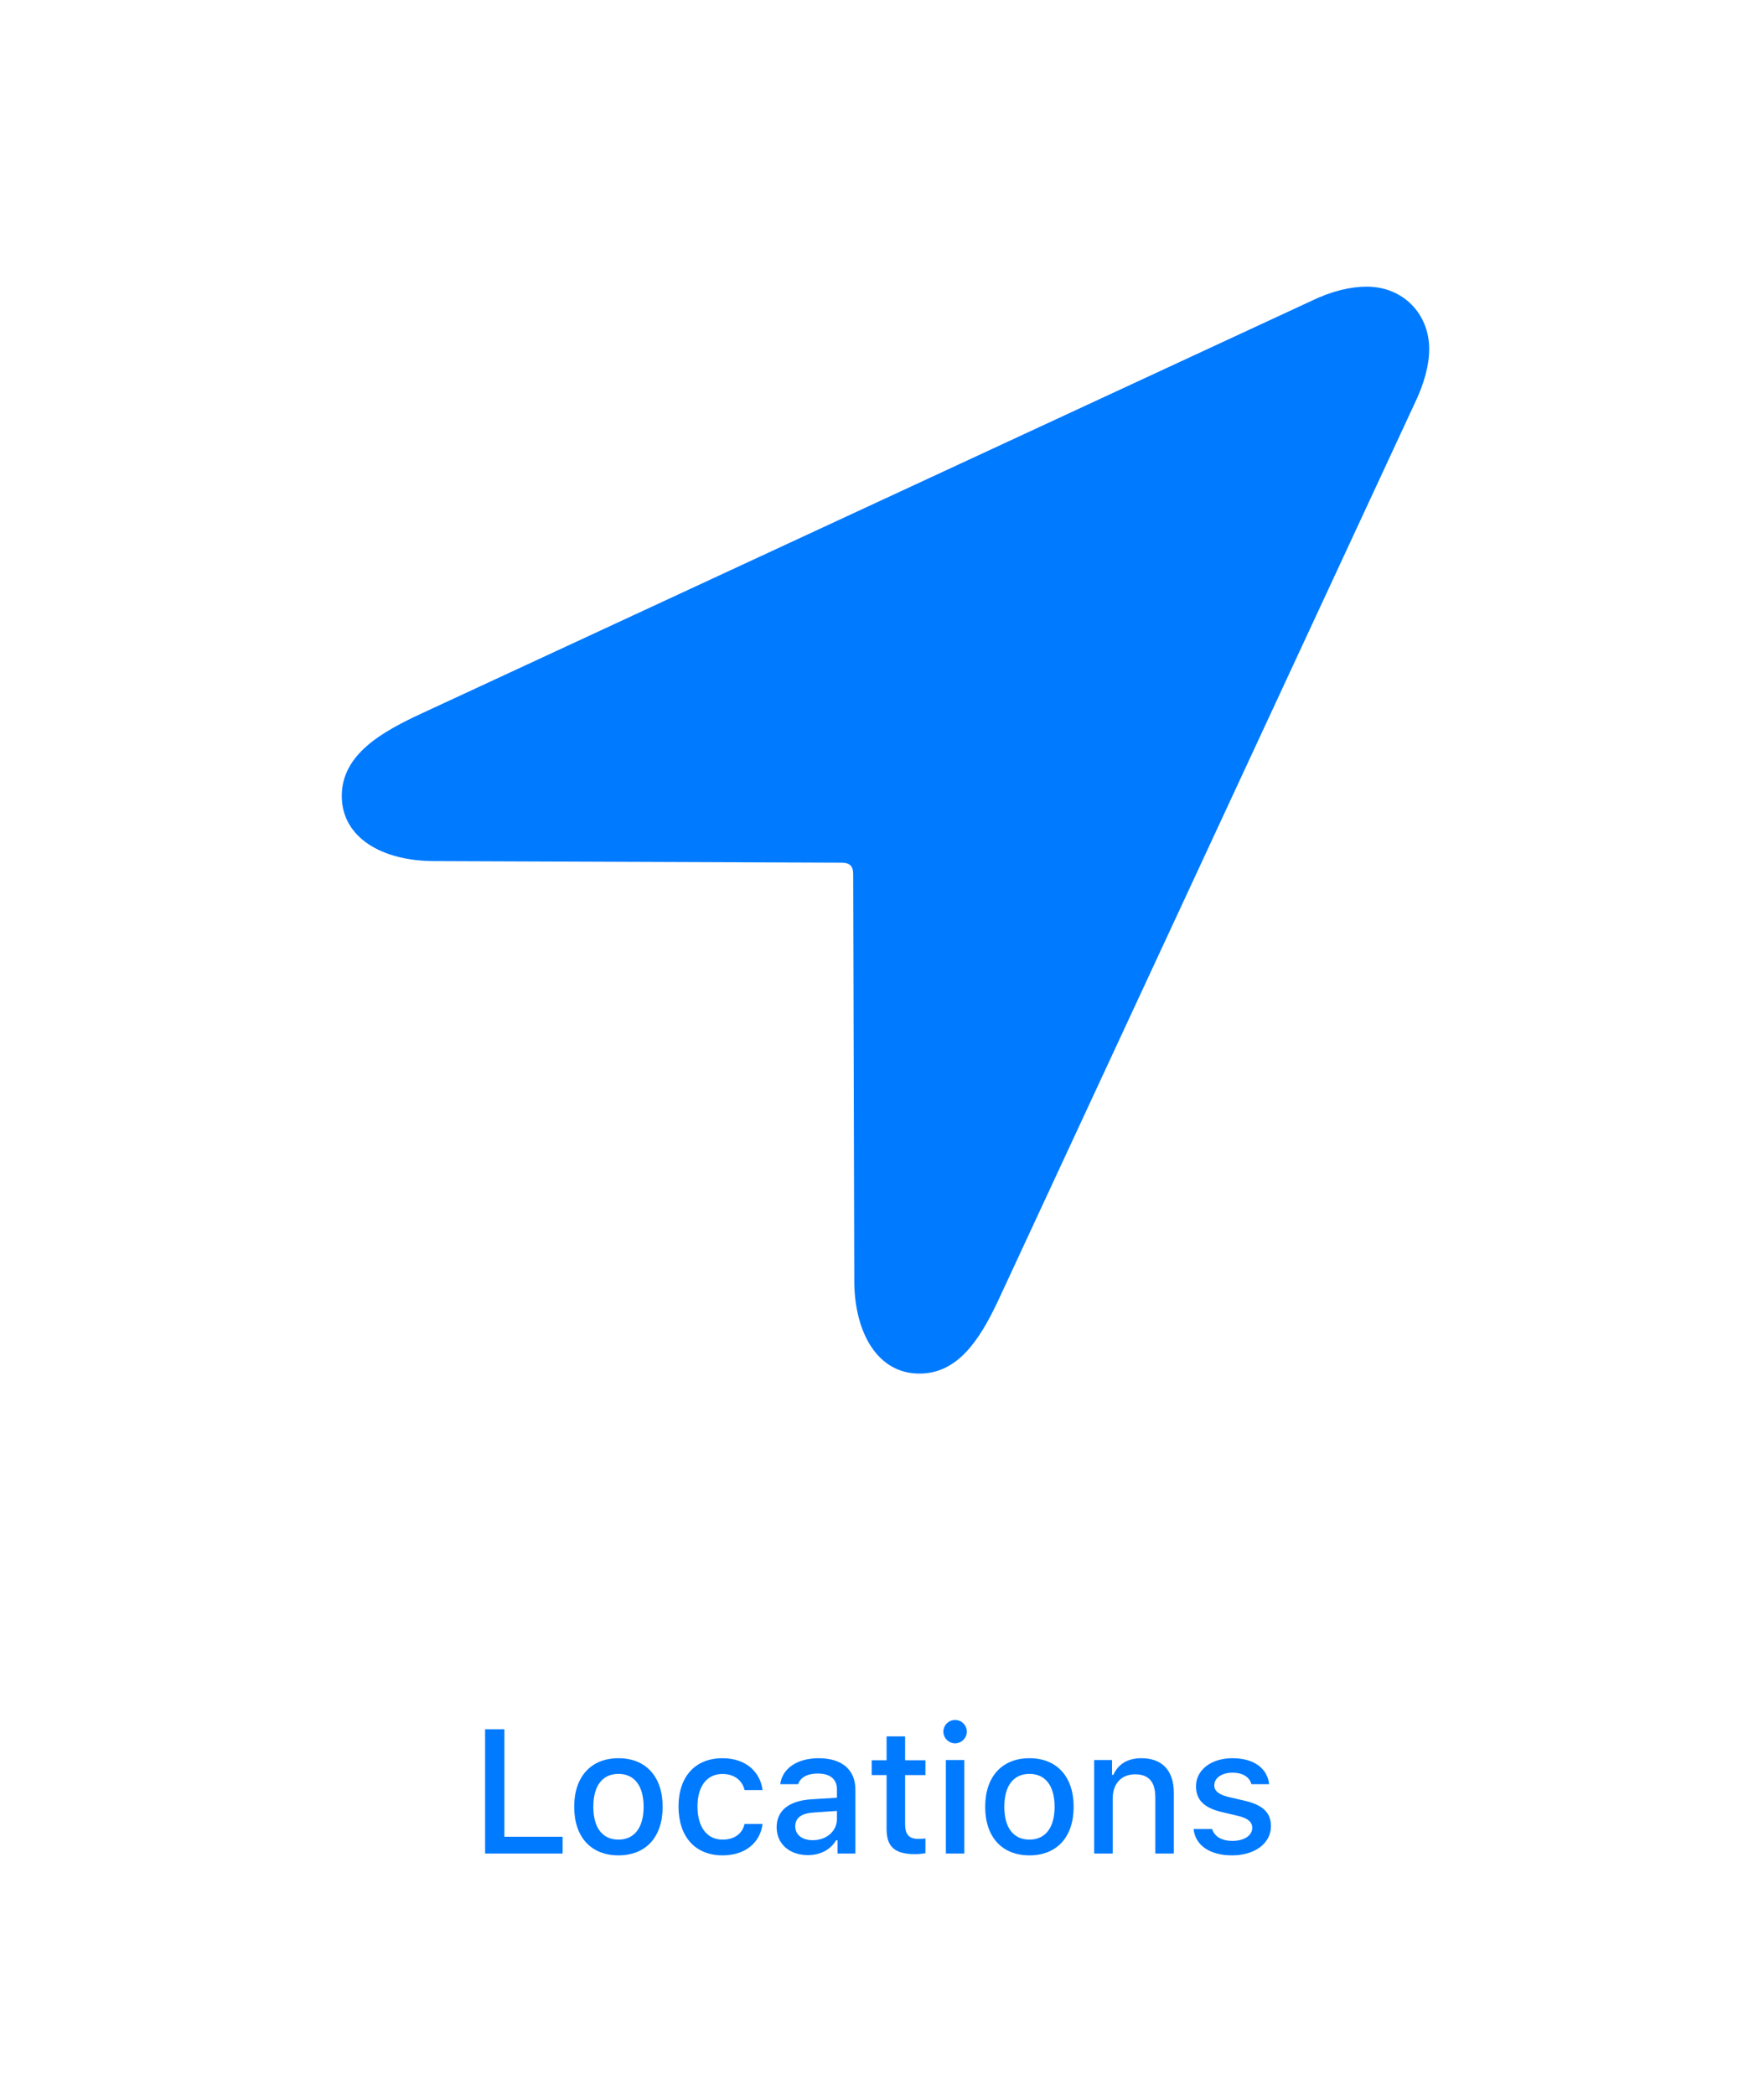 <?xml version="1.0" encoding="UTF-8"?>
<svg width="160px" height="190px" viewBox="0 0 160 190" version="1.1" xmlns="http://www.w3.org/2000/svg" xmlns:xlink="http://www.w3.org/1999/xlink">
    <!-- Generator: Sketch 59.1 (86144) - https://sketch.com -->
    <title>Locations</title>
    <desc>Created with Sketch.</desc>
    <g id="Locations" stroke="none" stroke-width="1" fill="none" fill-rule="evenodd">
        <path d="M39.398,78.1 C34.613,78.1 31,75.951 31,72.191 C31,68.432 34.613,66.381 38.324,64.672 L118.891,27.318 C120.795,26.391 122.504,26 123.969,26 C127.24,26 129.633,28.441 129.633,31.664 C129.633,33.08 129.193,34.789 128.266,36.693 L90.491,118.06 C88.818,121.584 86.845,124.584 83.393,124.584 C79.612,124.584 77.567,120.926 77.487,116.414 L77.387,79.271 C77.387,78.539 77.045,78.246 76.361,78.246 L39.398,78.1 Z" fill="#007AFF" fill-rule="nonzero"></path>
        <path d="M51.031,166.594 L45.75,166.594 L45.75,156.844 L44,156.844 L44,168.117 L51.031,168.117 L51.031,166.594 Z M56.096,168.281 C58.581,168.281 60.104,166.617 60.104,163.875 C60.104,161.133 58.573,159.469 56.096,159.469 C53.612,159.469 52.081,161.141 52.081,163.875 C52.081,166.617 53.604,168.281 56.096,168.281 Z M56.096,166.852 C54.635,166.852 53.815,165.766 53.815,163.875 C53.815,161.984 54.635,160.891 56.096,160.891 C57.549,160.891 58.378,161.984 58.378,163.875 C58.378,165.758 57.549,166.852 56.096,166.852 Z M69.169,162.359 C68.95,160.711 67.661,159.469 65.529,159.469 C63.052,159.469 61.544,161.148 61.544,163.844 C61.544,166.594 63.06,168.281 65.536,168.281 C67.638,168.281 68.95,167.102 69.169,165.43 L67.536,165.43 C67.318,166.352 66.591,166.852 65.529,166.852 C64.13,166.852 63.263,165.719 63.263,163.844 C63.263,162.008 64.122,160.898 65.529,160.898 C66.654,160.898 67.341,161.531 67.536,162.359 L69.169,162.359 Z M73.281,168.258 C74.398,168.258 75.328,167.773 75.836,166.914 L75.969,166.914 L75.969,168.117 L77.586,168.117 L77.586,162.312 C77.586,160.531 76.383,159.469 74.25,159.469 C72.32,159.469 70.945,160.398 70.773,161.828 L72.398,161.828 C72.586,161.211 73.234,160.859 74.172,160.859 C75.32,160.859 75.914,161.383 75.914,162.312 L75.914,163.055 L73.609,163.195 C71.586,163.32 70.445,164.203 70.445,165.727 C70.445,167.273 71.64,168.258 73.281,168.258 Z M73.711,166.906 C72.797,166.906 72.133,166.445 72.133,165.656 C72.133,164.883 72.664,164.469 73.836,164.391 L75.914,164.25 L75.914,164.984 C75.914,166.078 74.976,166.906 73.711,166.906 Z M80.416,157.492 L80.416,159.656 L79.065,159.656 L79.065,161 L80.416,161 L80.416,165.883 C80.416,167.516 81.159,168.172 83.026,168.172 C83.354,168.172 83.666,168.133 83.94,168.086 L83.94,166.75 L83.628,166.778 C83.53,166.785 83.428,166.789 83.299,166.789 C82.463,166.789 82.096,166.391 82.096,165.477 L82.096,161 L83.94,161 L83.94,159.656 L82.096,159.656 L82.096,157.492 L80.416,157.492 Z M86.63,158.117 C87.216,158.117 87.692,157.641 87.692,157.062 C87.692,156.477 87.216,156 86.63,156 C86.044,156 85.567,156.477 85.567,157.062 C85.567,157.641 86.044,158.117 86.63,158.117 Z M85.794,168.117 L87.466,168.117 L87.466,159.633 L85.794,159.633 L85.794,168.117 Z M93.375,168.281 C95.859,168.281 97.383,166.617 97.383,163.875 C97.383,161.133 95.851,159.469 93.375,159.469 C90.89,159.469 89.359,161.141 89.359,163.875 C89.359,166.617 90.883,168.281 93.375,168.281 Z M93.375,166.852 C91.914,166.852 91.093,165.766 91.093,163.875 C91.093,161.984 91.914,160.891 93.375,160.891 C94.828,160.891 95.656,161.984 95.656,163.875 C95.656,165.758 94.828,166.852 93.375,166.852 Z M99.244,168.117 L100.924,168.117 L100.924,163.141 C100.924,161.773 101.713,160.93 102.955,160.93 C104.198,160.93 104.791,161.617 104.791,163.023 L104.791,168.117 L106.471,168.117 L106.471,162.625 C106.471,160.602 105.424,159.469 103.526,159.469 C102.244,159.469 101.401,160.039 100.987,160.977 L100.862,160.977 L100.862,159.633 L99.244,159.633 L99.244,168.117 Z M108.481,162.008 C108.481,160.531 109.864,159.469 111.786,159.469 C113.7,159.469 114.95,160.359 115.114,161.828 L113.505,161.828 C113.349,161.195 112.739,160.781 111.786,160.781 C110.849,160.781 110.138,161.242 110.138,161.93 C110.138,162.453 110.567,162.781 111.489,163 L112.903,163.328 C114.52,163.703 115.278,164.398 115.278,165.633 C115.278,167.211 113.786,168.281 111.755,168.281 C109.731,168.281 108.411,167.367 108.263,165.891 L109.942,165.891 C110.153,166.555 110.778,166.969 111.794,166.969 C112.841,166.969 113.583,166.484 113.583,165.789 C113.583,165.258 113.184,164.914 112.333,164.711 L110.849,164.359 C109.231,163.984 108.481,163.266 108.481,162.008 Z" fill="#007AFF" fill-rule="nonzero"></path>
    </g>
</svg>